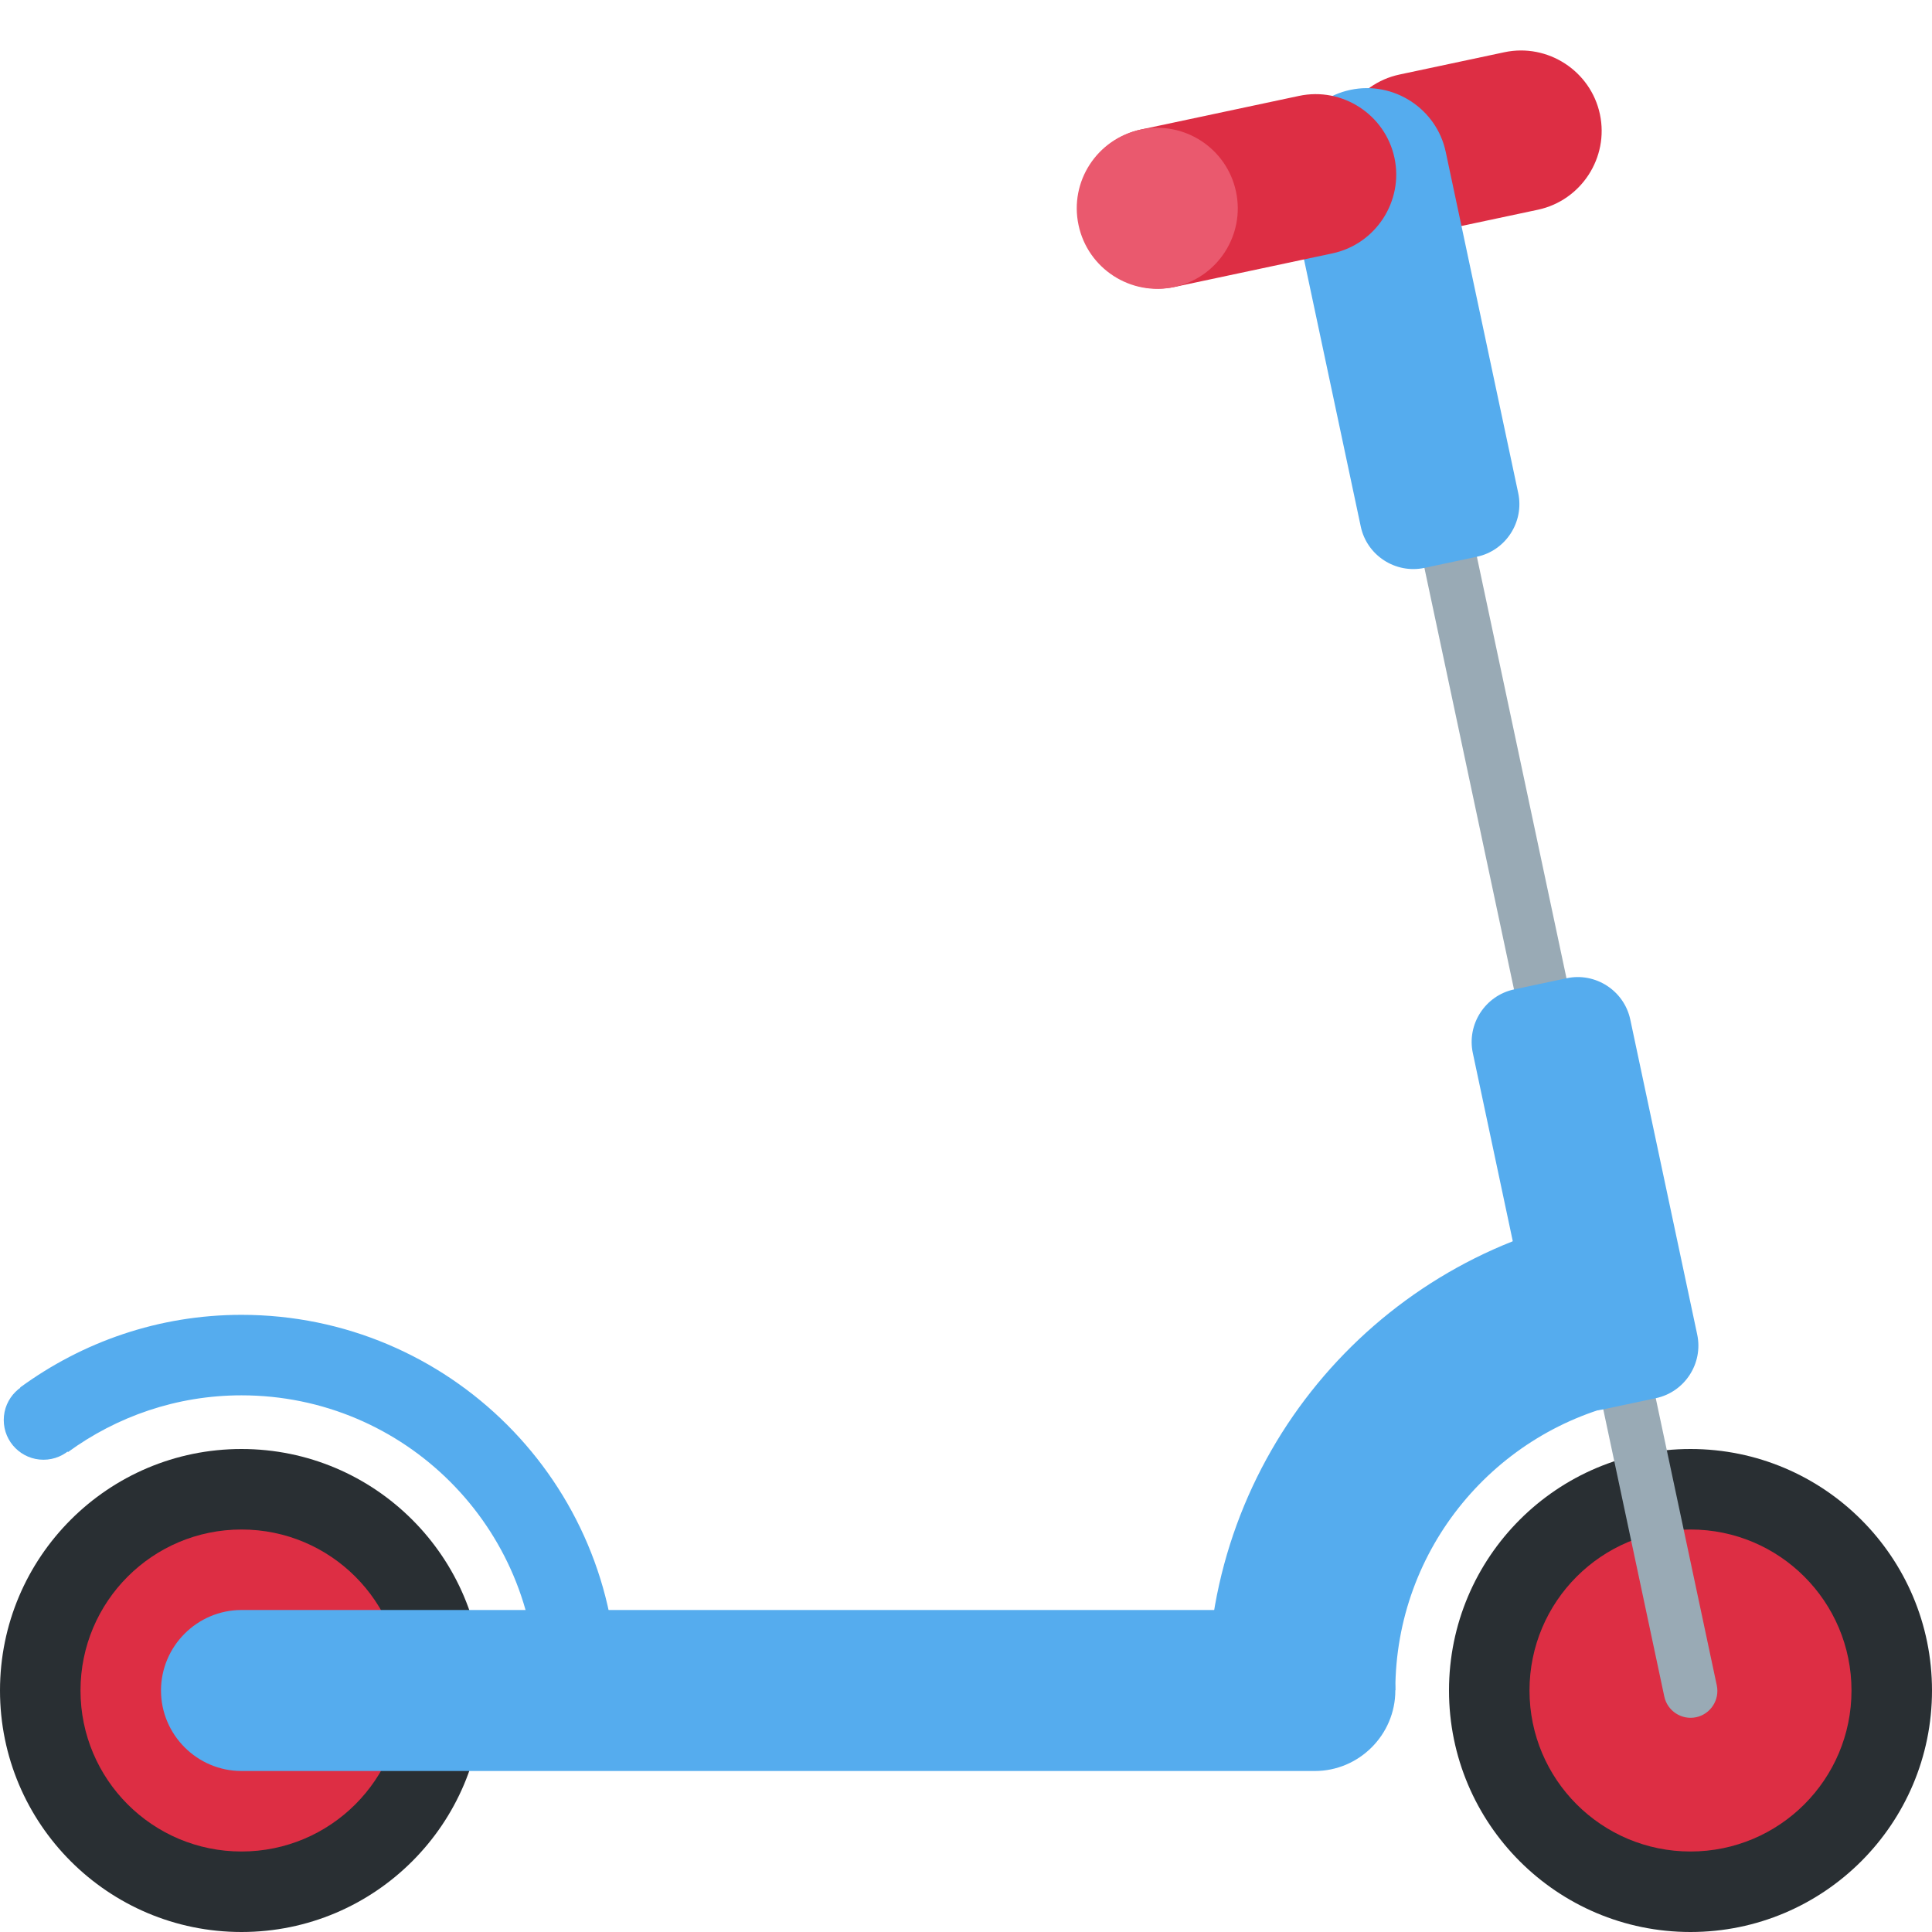 <svg width="36" height="36" viewBox="0 0 36 36" fill="none" xmlns="http://www.w3.org/2000/svg">
<path d="M31.5 36C29.015 36 27 33.985 27 31.5C27 29.015 29.015 27 31.5 27C33.985 27 36 29.015 36 31.5C36 33.985 33.985 36 31.5 36Z" fill="#292F33"/>
<path d="M31.5 34.5C29.843 34.5 28.5 33.157 28.5 31.5C28.5 29.843 29.843 28.5 31.5 28.5C33.157 28.5 34.5 29.843 34.5 31.5C34.5 33.157 33.157 34.5 31.5 34.5Z" fill="#DD2E44"/>
<path d="M4.5 36C2.015 36 0 33.985 0 31.5C0 29.015 2.015 27 4.5 27C6.985 27 9 29.015 9 31.5C9 33.985 6.985 36 4.5 36Z" fill="#292F33"/>
<path d="M4.5 34.5C2.843 34.5 1.5 33.157 1.5 31.5C1.5 29.843 2.843 28.5 4.5 28.5C6.157 28.5 7.5 29.843 7.5 31.5C7.5 33.157 6.157 34.5 4.5 34.5Z" fill="#DD2E44"/>
<path d="M4.5 33H24.5C25.325 33 26 32.325 26 31.5C26 30.675 25.325 30 24.5 30H4.5C3.675 30 3 30.675 3 31.5C3 32.325 3.675 33 4.5 33Z" fill="#55ACEE"/>
<path d="M9.988 31.746C9.991 31.664 10 31.583 10 31.5C10 28.462 7.538 26 4.5 26C3.29 26 2.174 26.396 1.266 27.058L0.376 25.853C1.534 25.006 2.956 24.5 4.501 24.5C8.367 24.5 11.501 27.634 11.501 31.5C11.501 31.602 11.49 31.701 11.486 31.802L9.988 31.746V31.746ZM30.371 26.117C27.876 26.637 26.002 28.847 26 31.495L22.5 31.498C22.501 27.158 25.574 23.536 29.663 22.688C29.895 23.818 30.139 24.998 30.371 26.117Z" fill="#55ACEE"/>
<path d="M31.605 31.998C31.874 31.941 32.047 31.674 31.99 31.405L25.988 3.167C25.931 2.898 25.664 2.725 25.395 2.782C25.126 2.839 24.953 3.106 25.01 3.375L31.012 31.613C31.069 31.882 31.336 32.055 31.605 31.998V31.998Z" fill="#99AAB5"/>
<path d="M29.877 26.261L30.855 26.053C31.393 25.939 31.74 25.405 31.625 24.867L30.378 18.998C30.264 18.46 29.73 18.113 29.192 18.228L28.214 18.436C27.676 18.55 27.329 19.084 27.444 19.622L28.69 25.49C28.805 26.028 29.339 26.375 29.877 26.261V26.261Z" fill="#55ACEE"/>
<path d="M26.7 4.324L28.657 3.908C29.464 3.736 29.984 2.936 29.812 2.129C29.641 1.322 28.84 0.802 28.033 0.973L26.077 1.389C25.27 1.561 24.75 2.361 24.922 3.168C25.093 3.975 25.894 4.495 26.7 4.324V4.324Z" fill="#DD2E44"/>
<path d="M25.16 1.675C25.967 1.503 26.768 2.023 26.939 2.83L28.29 9.188C28.404 9.726 28.058 10.26 27.52 10.374L26.542 10.582C26.004 10.696 25.47 10.35 25.356 9.812L24.005 3.454C23.833 2.647 24.353 1.847 25.16 1.675V1.675Z" fill="#55ACEE"/>
<path d="M21.895 5.345L24.829 4.721C25.636 4.549 26.156 3.749 25.984 2.942C25.812 2.135 25.012 1.615 24.205 1.787L21.271 2.411C20.464 2.583 19.944 3.383 20.116 4.19C20.287 4.997 21.088 5.517 21.895 5.345V5.345Z" fill="#DD2E44"/>
<path d="M20.097 4.194C20.269 5.004 21.066 5.522 21.876 5.349C22.686 5.177 23.204 4.38 23.031 3.57C22.859 2.76 22.062 2.242 21.252 2.415C20.442 2.588 19.924 3.383 20.097 4.194Z" fill="#EA596E"/>
<path d="M0.81 27.2C0.401 27.2 0.07 26.869 0.07 26.46C0.07 26.051 0.401 25.72 0.81 25.72C1.218 25.72 1.55 26.051 1.55 26.46C1.55 26.869 1.218 27.2 0.81 27.2Z" fill="#55ACEE"/>
</svg>
